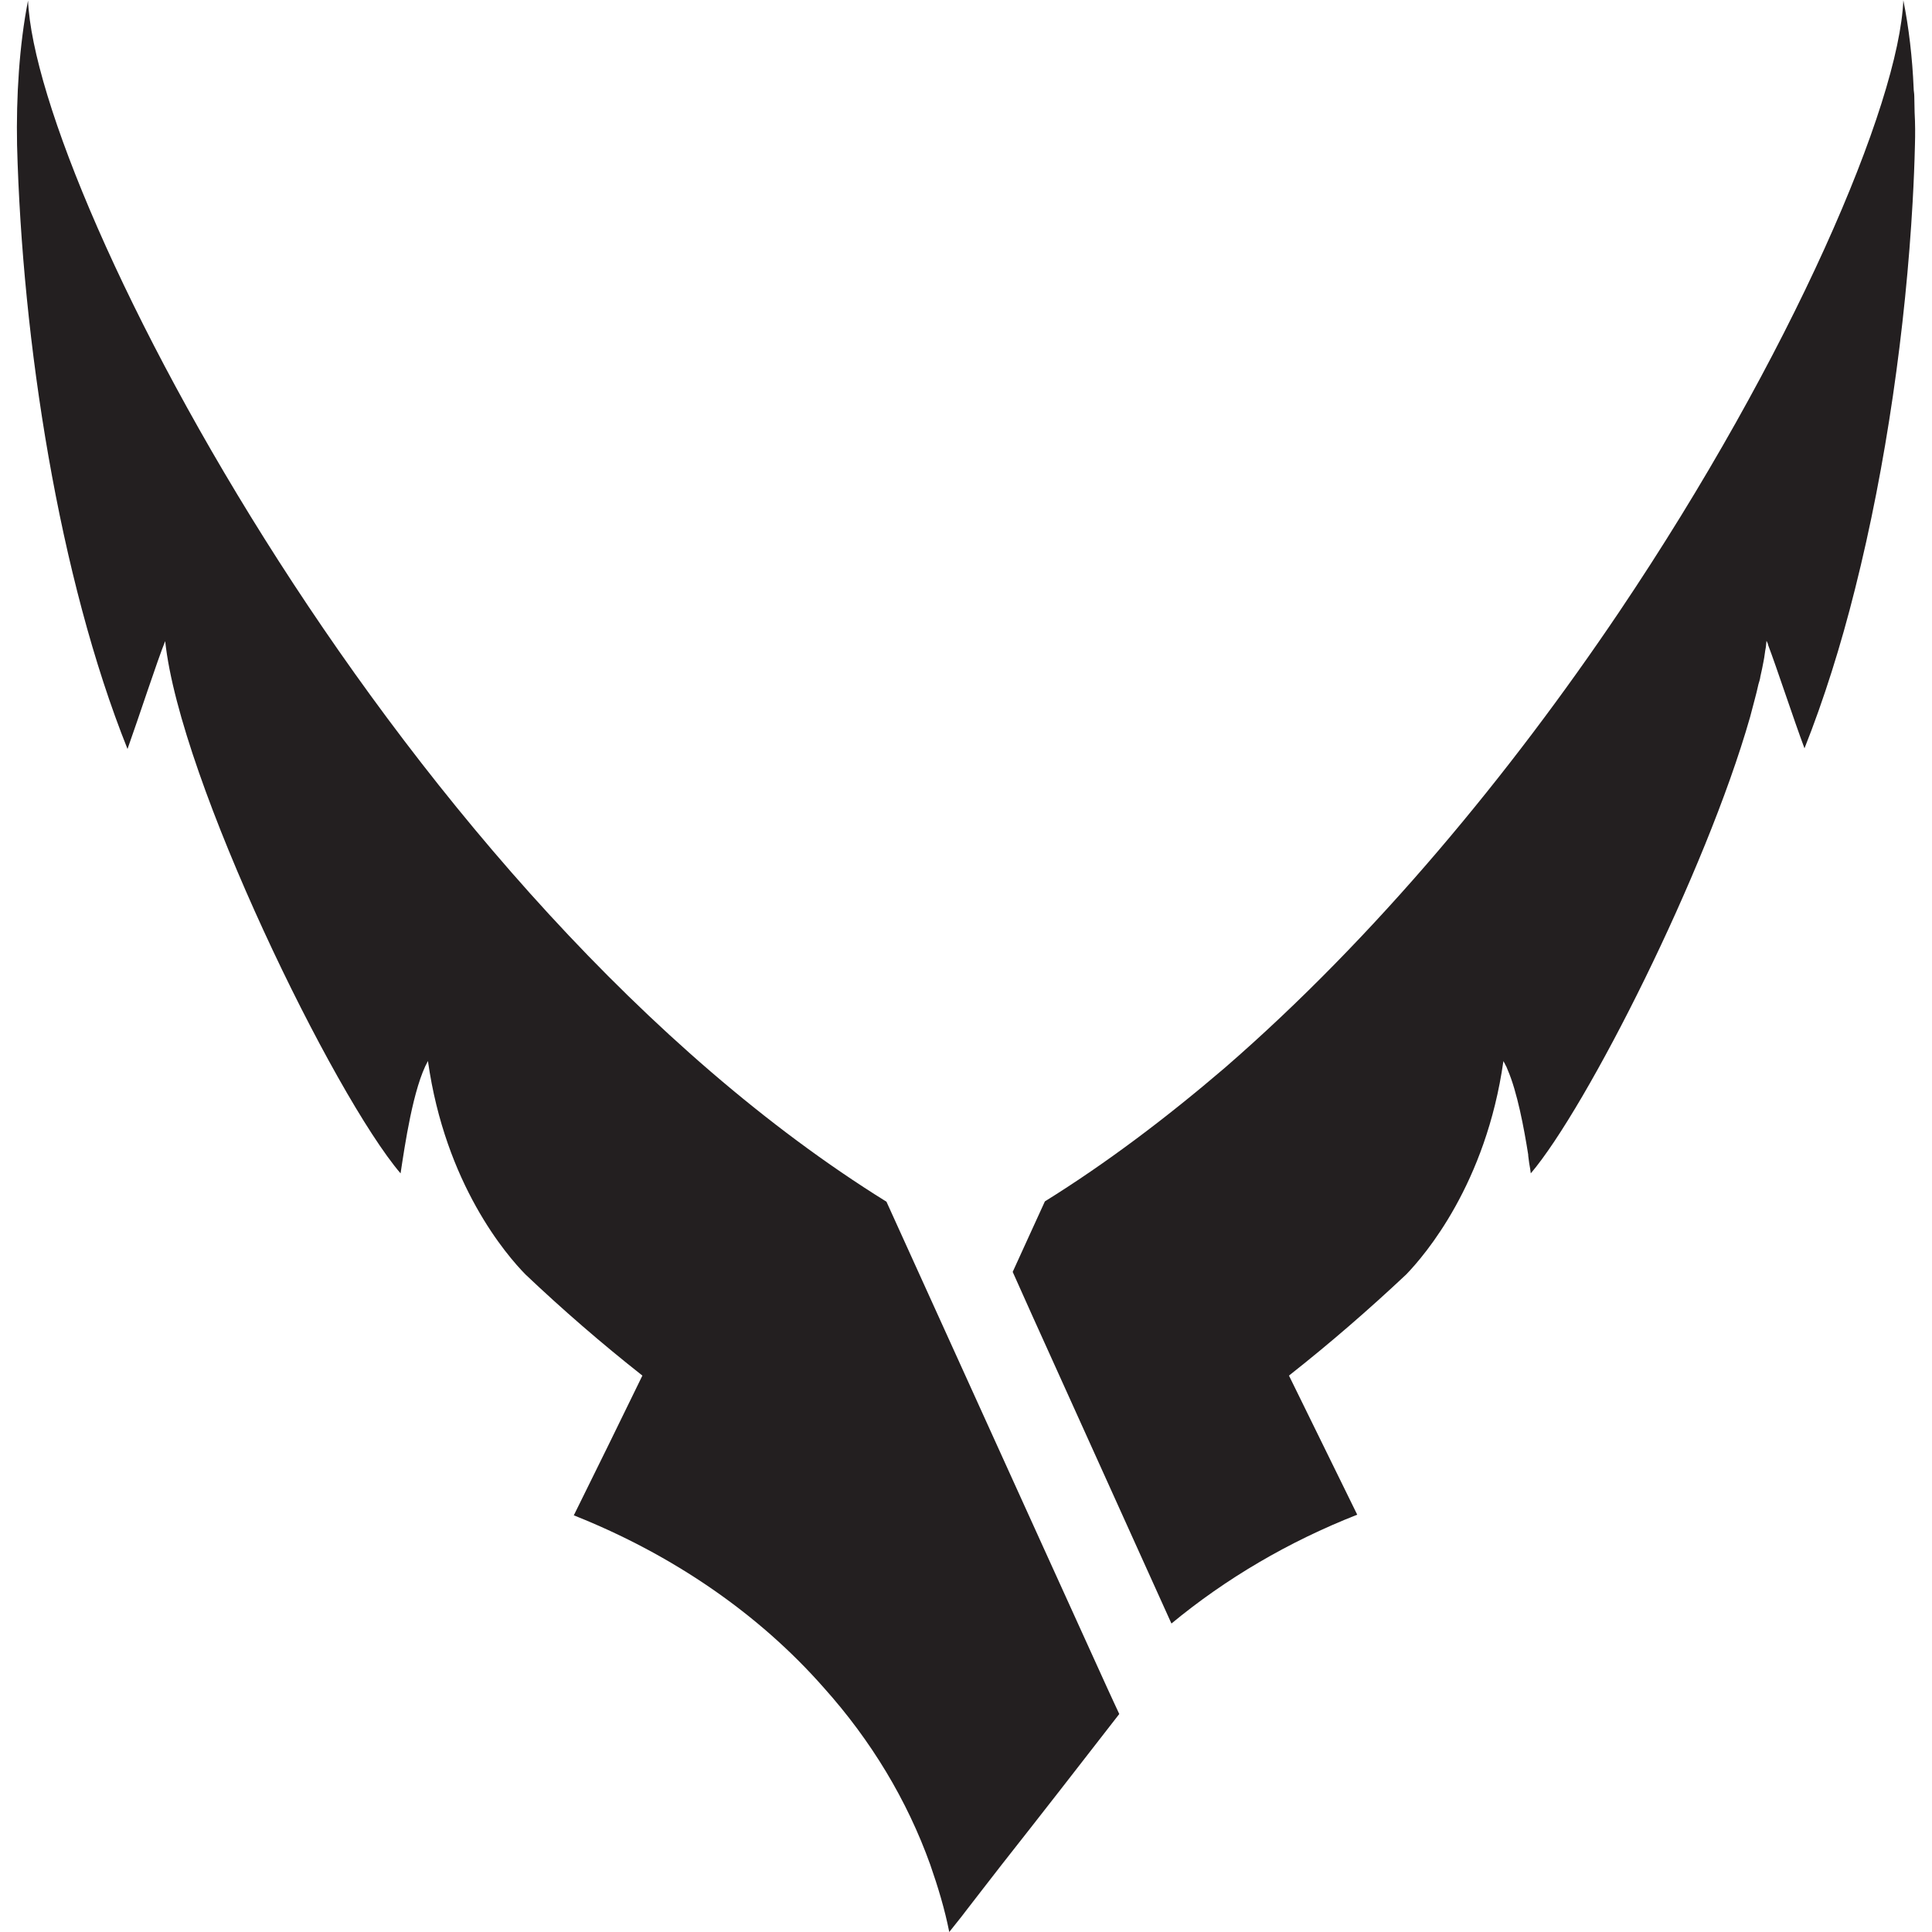 <svg height="600" viewBox="0 0 600 600" width="600" xmlns="http://www.w3.org/2000/svg"><g fill="#231f20"><path d="m594.7 45.1q-.2 8.5-.7 17.3v.1c-2.2 39.1-8.2 81.9-17.9 120.4-4.4 17.6-9.7 34.4-15.7 49.5-3.4-9.1-8.7-25.3-11.3-32.1 0 0 0 0 0-.1-.1-.5-.4-.9-.5-1.2-.1.7-.1 1.3-.2 2-.3 1.4-.4 2.9-.7 4.3-.3 1.6-.6 3.1-1 4.8-.1.9-.4 1.7-.6 2.4-.7 3.3-1.7 6.6-2.6 10.2-13.8 48.4-50.7 121.2-68.1 141.7-.1-.9-.3-2.1-.5-3.2-.1-.7-.2-1.4-.3-2.3q0-.2 0-.3c-1.3-8.2-3.4-19.5-6.4-26.4-.2-.6-.5-1.2-.8-1.7-.1-.4-.4-.6-.5-1-5.4 38.2-24.4 60.3-30.2 66.3-11.6 10.9-23.7 21.4-36.4 31.4q10.6 21.6 21.2 43.2c-21.4 8.4-40.9 19.9-57.7 33.8l-43.3-95.8-6-13.4c3.7-8.2 7.2-15.7 10-21.9 19.3-12 37.9-26.1 55.9-41.5 46.9-40.7 88.7-91.5 122.4-141.5 53.7-79.8 87-157.8 88.3-190.1v.1c1.7 8.4 2.8 17.8 3.2 27.3 0 .8.2 1.6.2 2.5 0 1.7.1 3.3.1 5 .2 3.5.2 6.9.1 10.2z"/><path d="m347.6 532.3c-12.1 15.6-24.3 31.3-36.6 46.9-3.7 4.8-7.4 9.5-11 14.2-1.7 2.3-3.5 4.4-5.2 6.6-1.4-7.1-3.5-14-5.9-20.9-7.2-20.1-18.4-38.6-33-54.9-20.2-23-47-41.4-77.7-53.6 0 0 0-.1.1-.2q10.6-21.4 21.2-43.2c-12.7-10-24.8-20.5-36.3-31.4-5.9-6-24.9-28-30.3-66.3-4.6 8.2-7.2 26.4-8.5 34.9-20.6-24.1-68.5-121.9-73.1-165.3-2.4 5.9-8.2 23.7-11.7 33.5-21.3-53.2-32.7-126.5-34.3-187.5-.3-15 .7-31.2 3.4-44.9v-.1c2.6 60.4 116.2 279.7 266.6 373.1 6.1 13.4 15 33.1 24.6 54.2 15.9 35.1 33.7 74.2 44 96.9 1.4 3 2.6 5.7 3.7 8z"/></g></svg>